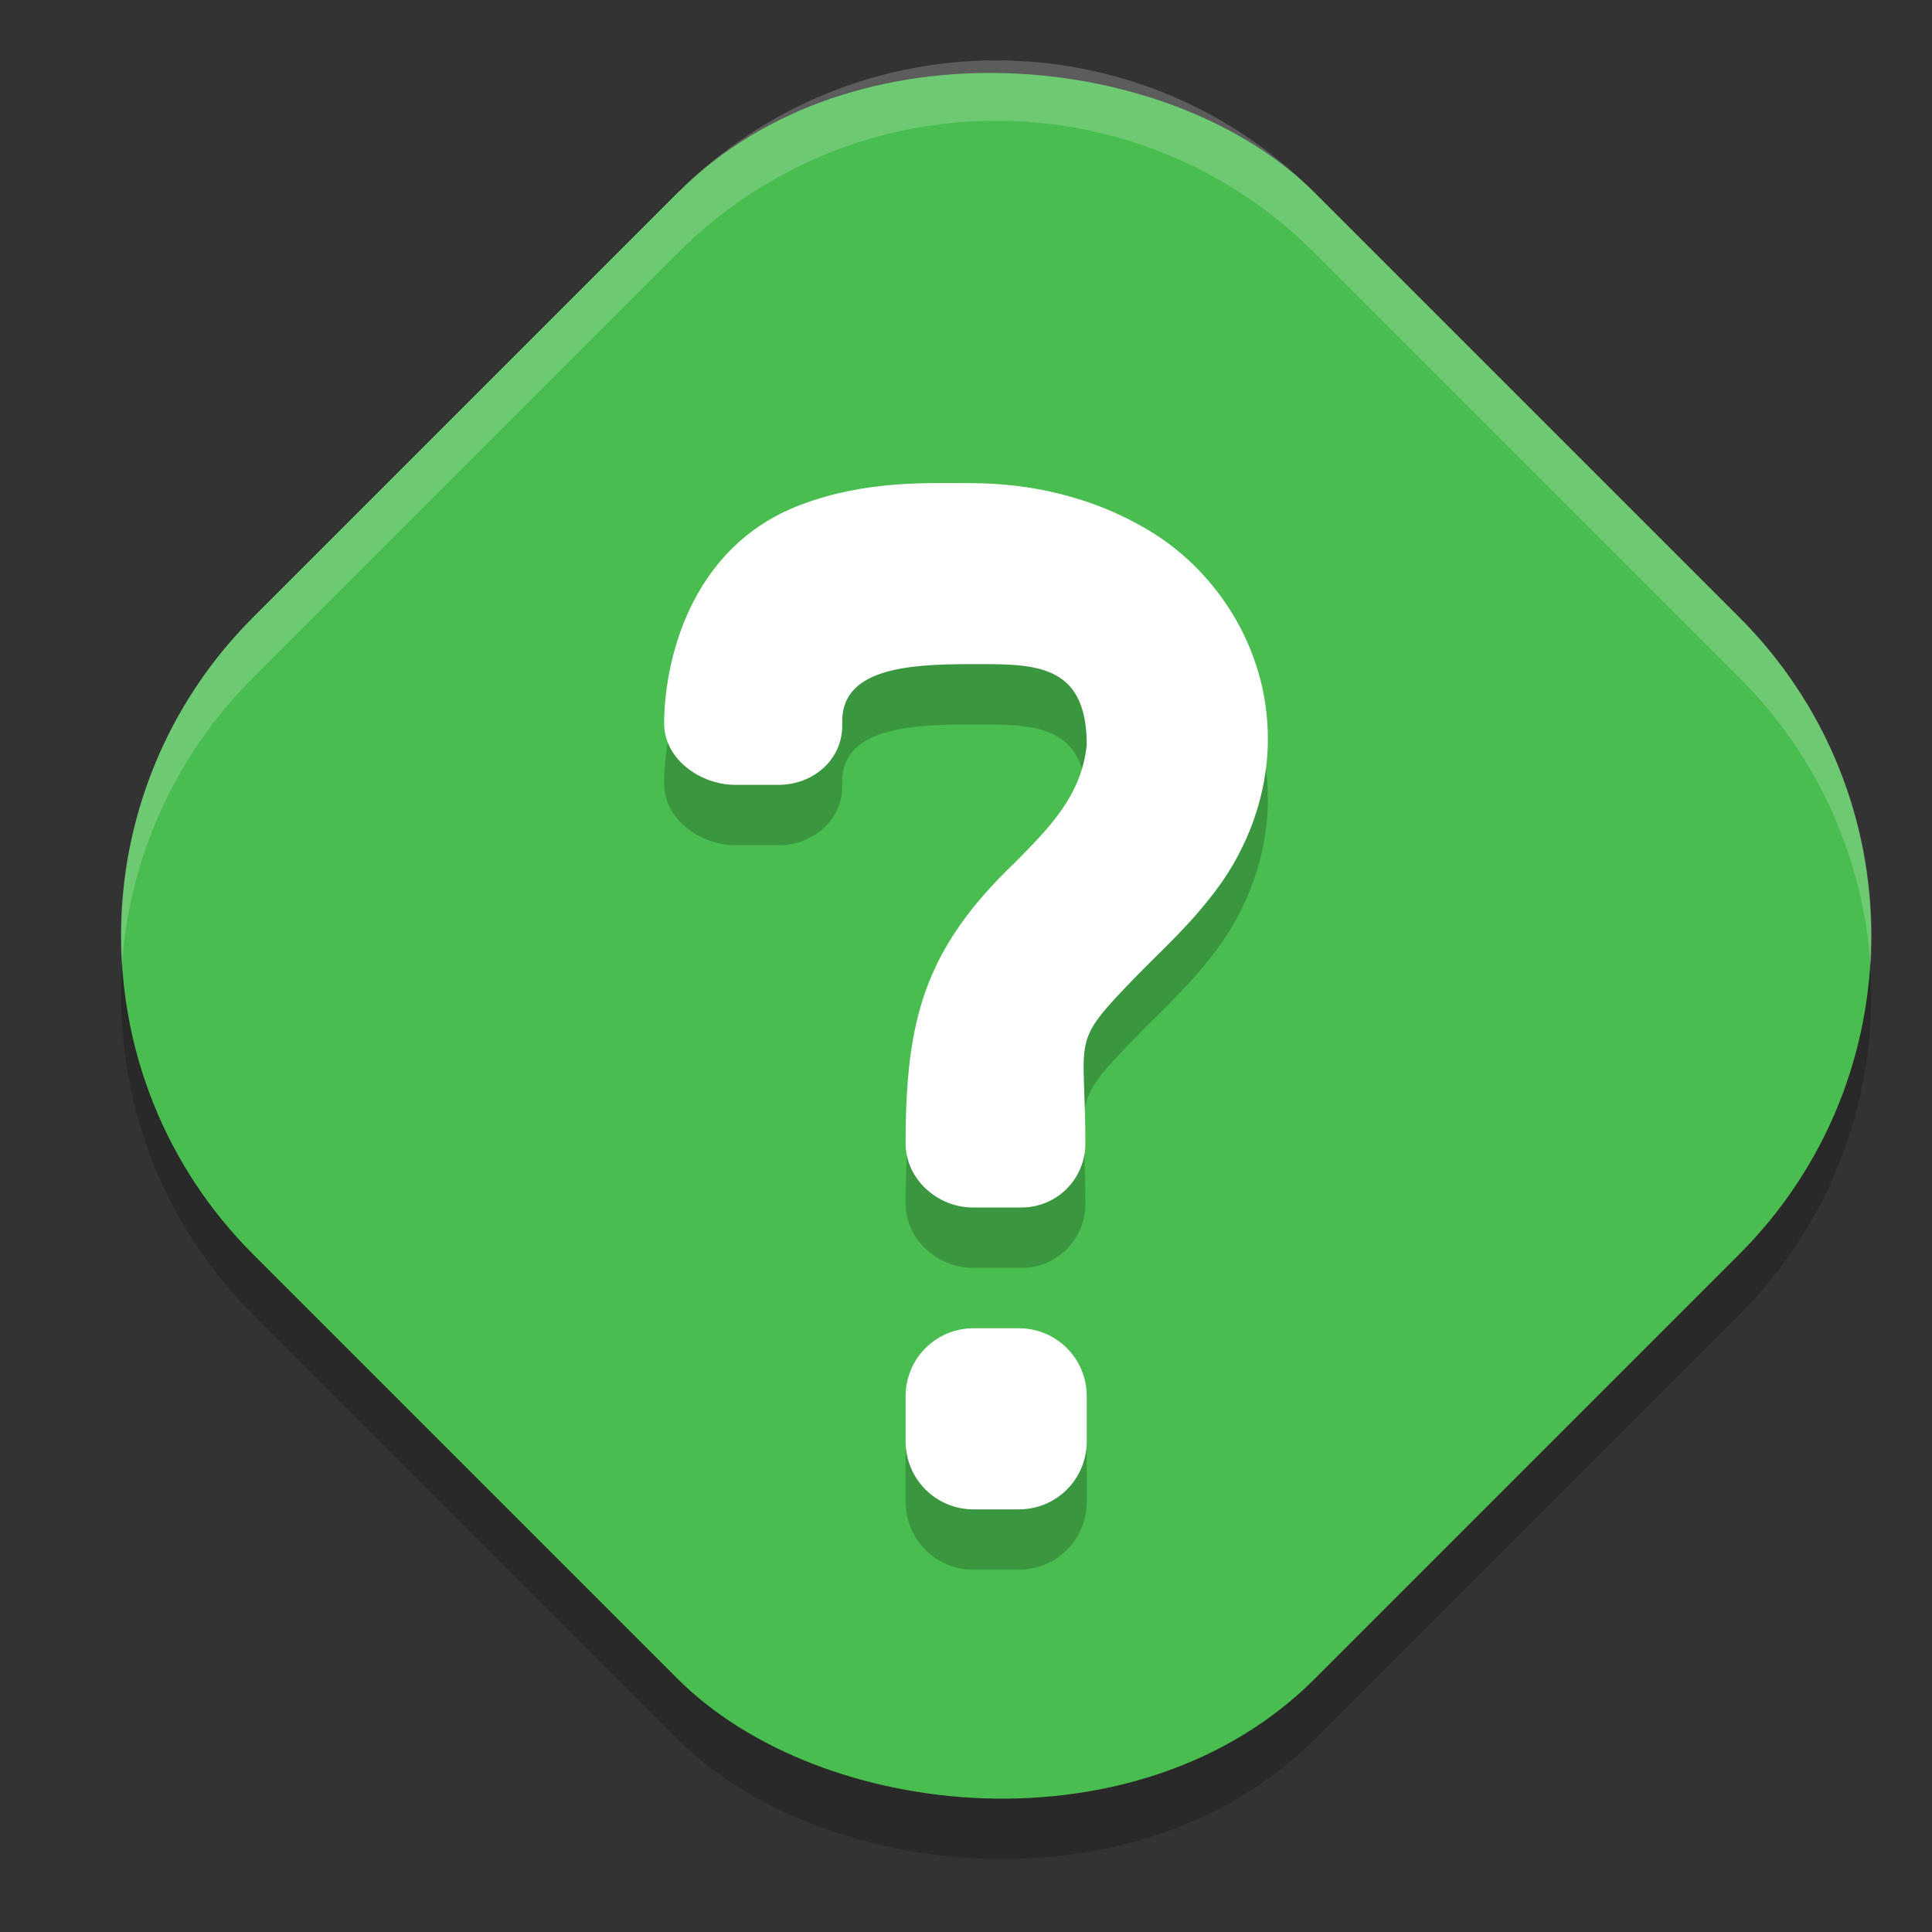<svg width="32" height="32" version="1" xmlns="http://www.w3.org/2000/svg">
 <rect width="100%" height="100%" fill="#333333" stroke="none"/>
 <rect transform="rotate(-45)" x="-12.433" y="10.901" width="24.866" height="24.866" rx="7.46" ry="7.46" style="opacity:.2"/>
 <rect transform="rotate(-45)" x="-11.726" y="10.194" width="24.866" height="24.866" rx="7.46" ry="7.46" style="fill:#49bd4f"/>
 <path d="m 16.066,9.002 c -0.706,0 -1.723,-0.047 -2.791,0.354 C 11.372,10.069 11,12.055 11,12.984 11,13.571 11.597,14 12.184,14 h 0.707 c 0.587,0 1.078,-0.429 1.059,-1.016 C 13.92,12.083 15.004,12 16.066,12 17.096,12 18,11.955 18,13.336 17.915,14.175 17.382,14.707 16.818,15.279 15.3,16.728 15,17.905 15,19.941 15,20.528 15.527,21 16.113,21 h 0.805 c 0.587,0 1.059,-0.472 1.059,-1.059 0,-1.83 -0.275,-1.622 0.865,-2.793 0.405,-0.416 0.895,-0.849 1.344,-1.465 C 20.634,15.068 21,14.21 21,13.236 21,11.707 20.118,10.466 19.107,9.834 18.097,9.202 17.007,9.002 16.066,9.002 Z M 16.125,23 C 15.502,23 15,23.502 15,24.125 v 0.75 C 15,25.498 15.502,26 16.125,26 h 0.75 C 17.498,26 18,25.498 18,24.875 v -0.75 C 18,23.502 17.498,23 16.875,23 Z" style="opacity:.2"/>
 <path d="m 16.066,8.002 c -0.706,0 -1.723,-0.047 -2.791,0.354 C 11.372,9.069 11,11.055 11,11.984 11,12.571 11.597,13 12.184,13 h 0.707 c 0.587,0 1.078,-0.429 1.059,-1.016 C 13.92,11.083 15.004,11 16.066,11 17.096,11 18,10.955 18,12.336 17.915,13.175 17.382,13.707 16.818,14.279 15.3,15.728 15,16.905 15,18.941 15,19.528 15.527,20 16.113,20 h 0.805 c 0.587,0 1.059,-0.472 1.059,-1.059 0,-1.83 -0.275,-1.622 0.865,-2.793 0.405,-0.416 0.895,-0.849 1.344,-1.465 C 20.634,14.068 21,13.21 21,12.236 21,10.707 20.118,9.466 19.107,8.834 18.097,8.202 17.007,8.002 16.066,8.002 Z M 16.125,22 C 15.502,22 15,22.502 15,23.125 v 0.75 C 15,24.498 15.502,25 16.125,25 h 0.75 C 17.498,25 18,24.498 18,23.875 v -0.75 C 18,22.502 17.498,22 16.875,22 Z" style="fill:#ffffff"/>
 <path d="m16.5 1c-1.907-2e-7 -3.814 0.73-5.275 2.191l-7.033 7.033c-1.589 1.589-2.313 3.705-2.174 5.775 0.117-1.737 0.84-3.442 2.174-4.775l7.033-7.033c2.922-2.922 7.628-2.922 10.551-2e-7l7.033 7.033c1.333 1.333 2.057 3.038 2.174 4.775 0.139-2.07-0.585-4.186-2.174-5.775l-7.033-7.033c-1.461-1.461-3.368-2.191-5.275-2.191z" style="fill:#ffffff;opacity:.2"/>
</svg>
